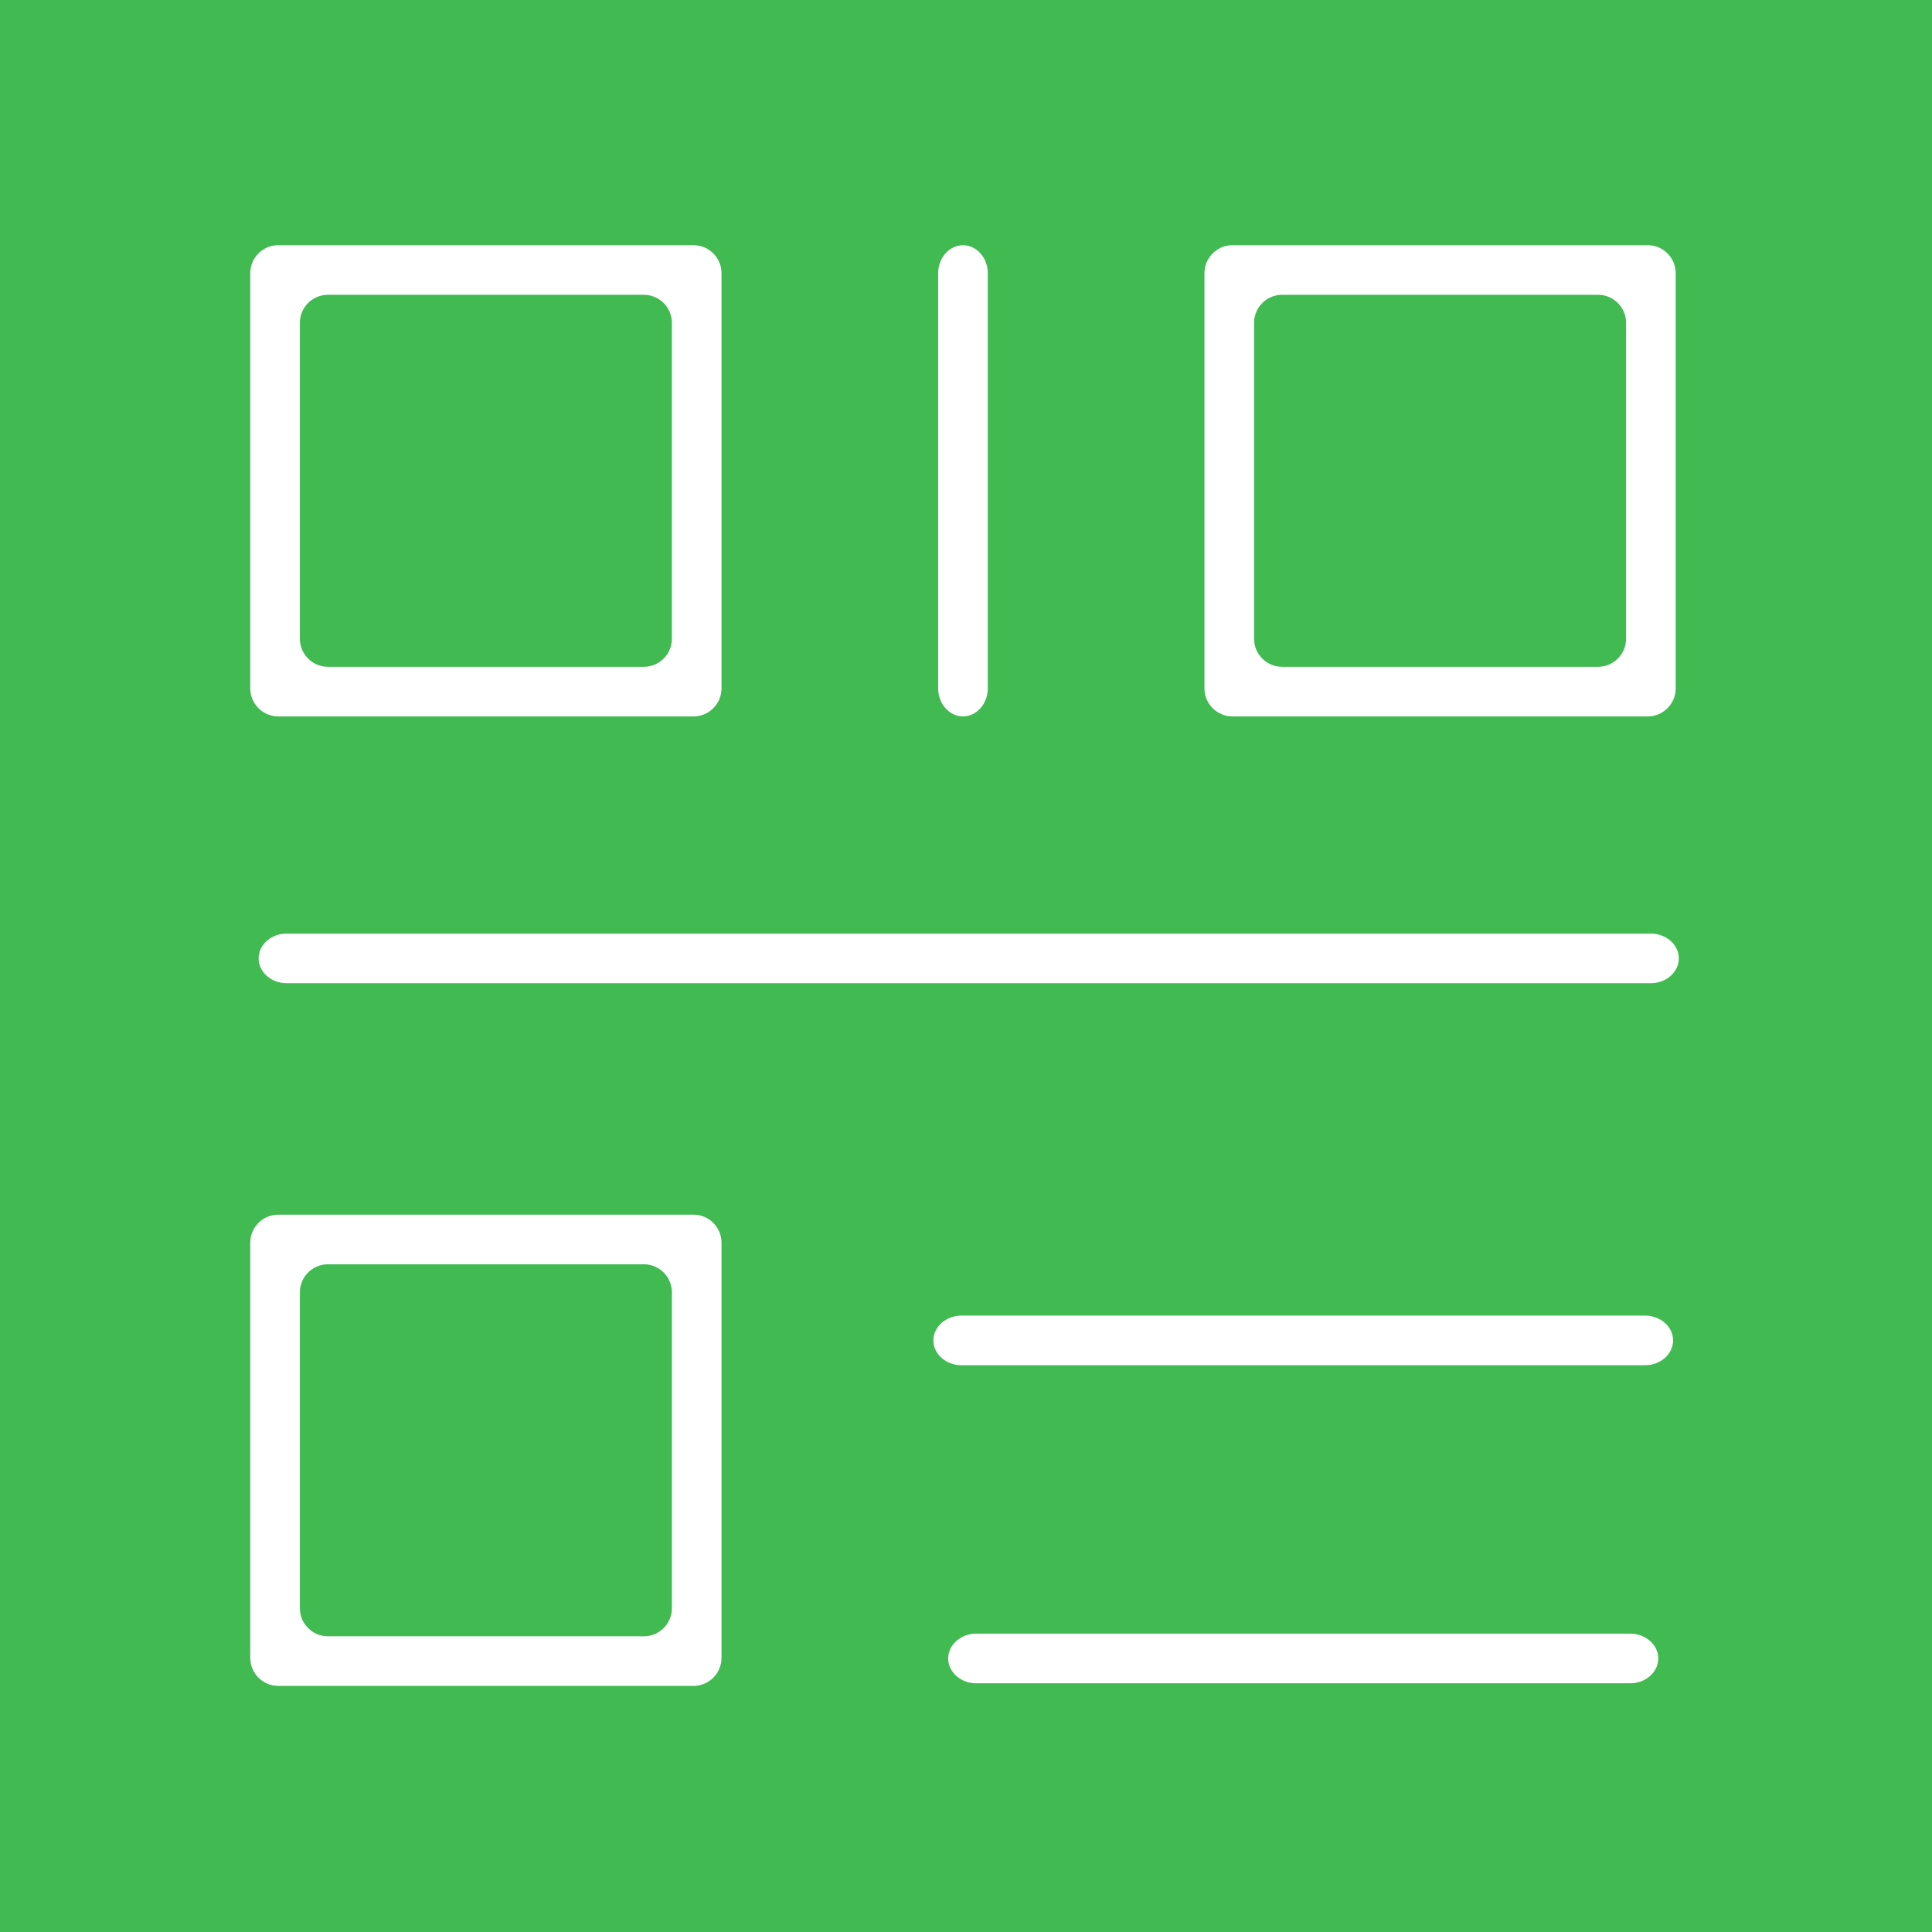 <?xml version="1.0" encoding="utf-8"?>
<!-- Generator: Adobe Illustrator 19.0.0, SVG Export Plug-In . SVG Version: 6.00 Build 0)  -->
<svg version="1.1" id="图形" xmlns="http://www.w3.org/2000/svg" xmlns:xlink="http://www.w3.org/1999/xlink" x="0px" y="0px"
	 viewBox="15.167 -16.333 1000.636 1000.678" enable-background="new 15.167 -16.333 1000.636 1000.678" xml:space="preserve">
<rect x="15.167" y="-16.333" fill-rule="evenodd" clip-rule="evenodd" fill="#42BA52" width="1000.636" height="1000.678"/>
<g>
	<path fill-rule="evenodd" clip-rule="evenodd" fill="#FFFFFF" d="M388.854,125.144c0-7.968-6.52-14.49-14.489-14.49H159.279
		c-7.968,0-14.489,6.521-14.489,14.49V340.23c0,7.968,6.52,14.489,14.489,14.489h215.086c7.968,0,14.489-6.52,14.489-14.489V125.144
		 M363.157,314.534c0,7.968-6.52,14.49-14.488,14.49H184.975c-7.968,0-14.489-6.521-14.489-14.49V150.839
		c0-7.968,6.52-14.488,14.489-14.488h163.694c7.968,0,14.488,6.52,14.488,14.488V314.534 M883.054,125.144
		c0-7.968-6.52-14.49-14.488-14.49H653.479c-7.968,0-14.49,6.521-14.49,14.49V340.23c0,7.968,6.521,14.489,14.49,14.489h215.086
		c7.968,0,14.488-6.52,14.488-14.489L883.054,125.144L883.054,125.144 M857.357,314.534c0,7.968-6.52,14.49-14.488,14.49H679.176
		c-7.969,0-14.489-6.521-14.489-14.49V150.839c0-7.968,6.52-14.488,14.489-14.488H842.87c7.969,0,14.489,6.52,14.489,14.488v163.694
		H857.357 M144.79,842.351c0,7.968,6.52,14.489,14.489,14.489h215.086c7.968,0,14.489-6.52,14.489-14.489V627.266
		c0-7.968-6.52-14.489-14.489-14.489H159.279c-7.968,0-14.489,6.52-14.489,14.489V842.351 M170.487,652.961
		c0-7.969,6.52-14.49,14.489-14.49H348.67c7.968,0,14.489,6.521,14.489,14.49v163.695c0,7.968-6.52,14.489-14.489,14.489H184.975
		c-7.968,0-14.489-6.52-14.489-14.489L170.487,652.961L170.487,652.961 M149.12,480.049c0-7.066,6.52-12.849,14.489-12.849h706.575
		c7.969,0,14.49,5.782,14.49,12.849c0,7.066-6.521,12.848-14.49,12.848H163.608C155.639,492.896,149.12,487.115,149.12,480.049
		 M501.075,125.164c0-7.969,5.781-14.489,12.848-14.489c7.066,0,12.848,6.52,12.848,14.489v215.049
		c0,7.969-5.781,14.489-12.848,14.489c-7.066,0-12.848-6.52-12.848-14.489V125.164 M498.597,677.903
		c0-7.066,6.52-12.848,14.489-12.848h354.123c7.968,0,14.489,5.781,14.489,12.848c0,7.066-6.52,12.848-14.489,12.848H513.085
		C505.117,690.75,498.597,684.969,498.597,677.903 M506.261,842.634c0-7.066,6.52-12.848,14.489-12.848h338.796
		c7.969,0,14.489,5.782,14.489,12.848s-6.52,12.847-14.489,12.847H520.75C512.781,855.482,506.261,849.701,506.261,842.634
		 M506.261,829.787"/>
</g>
</svg>

